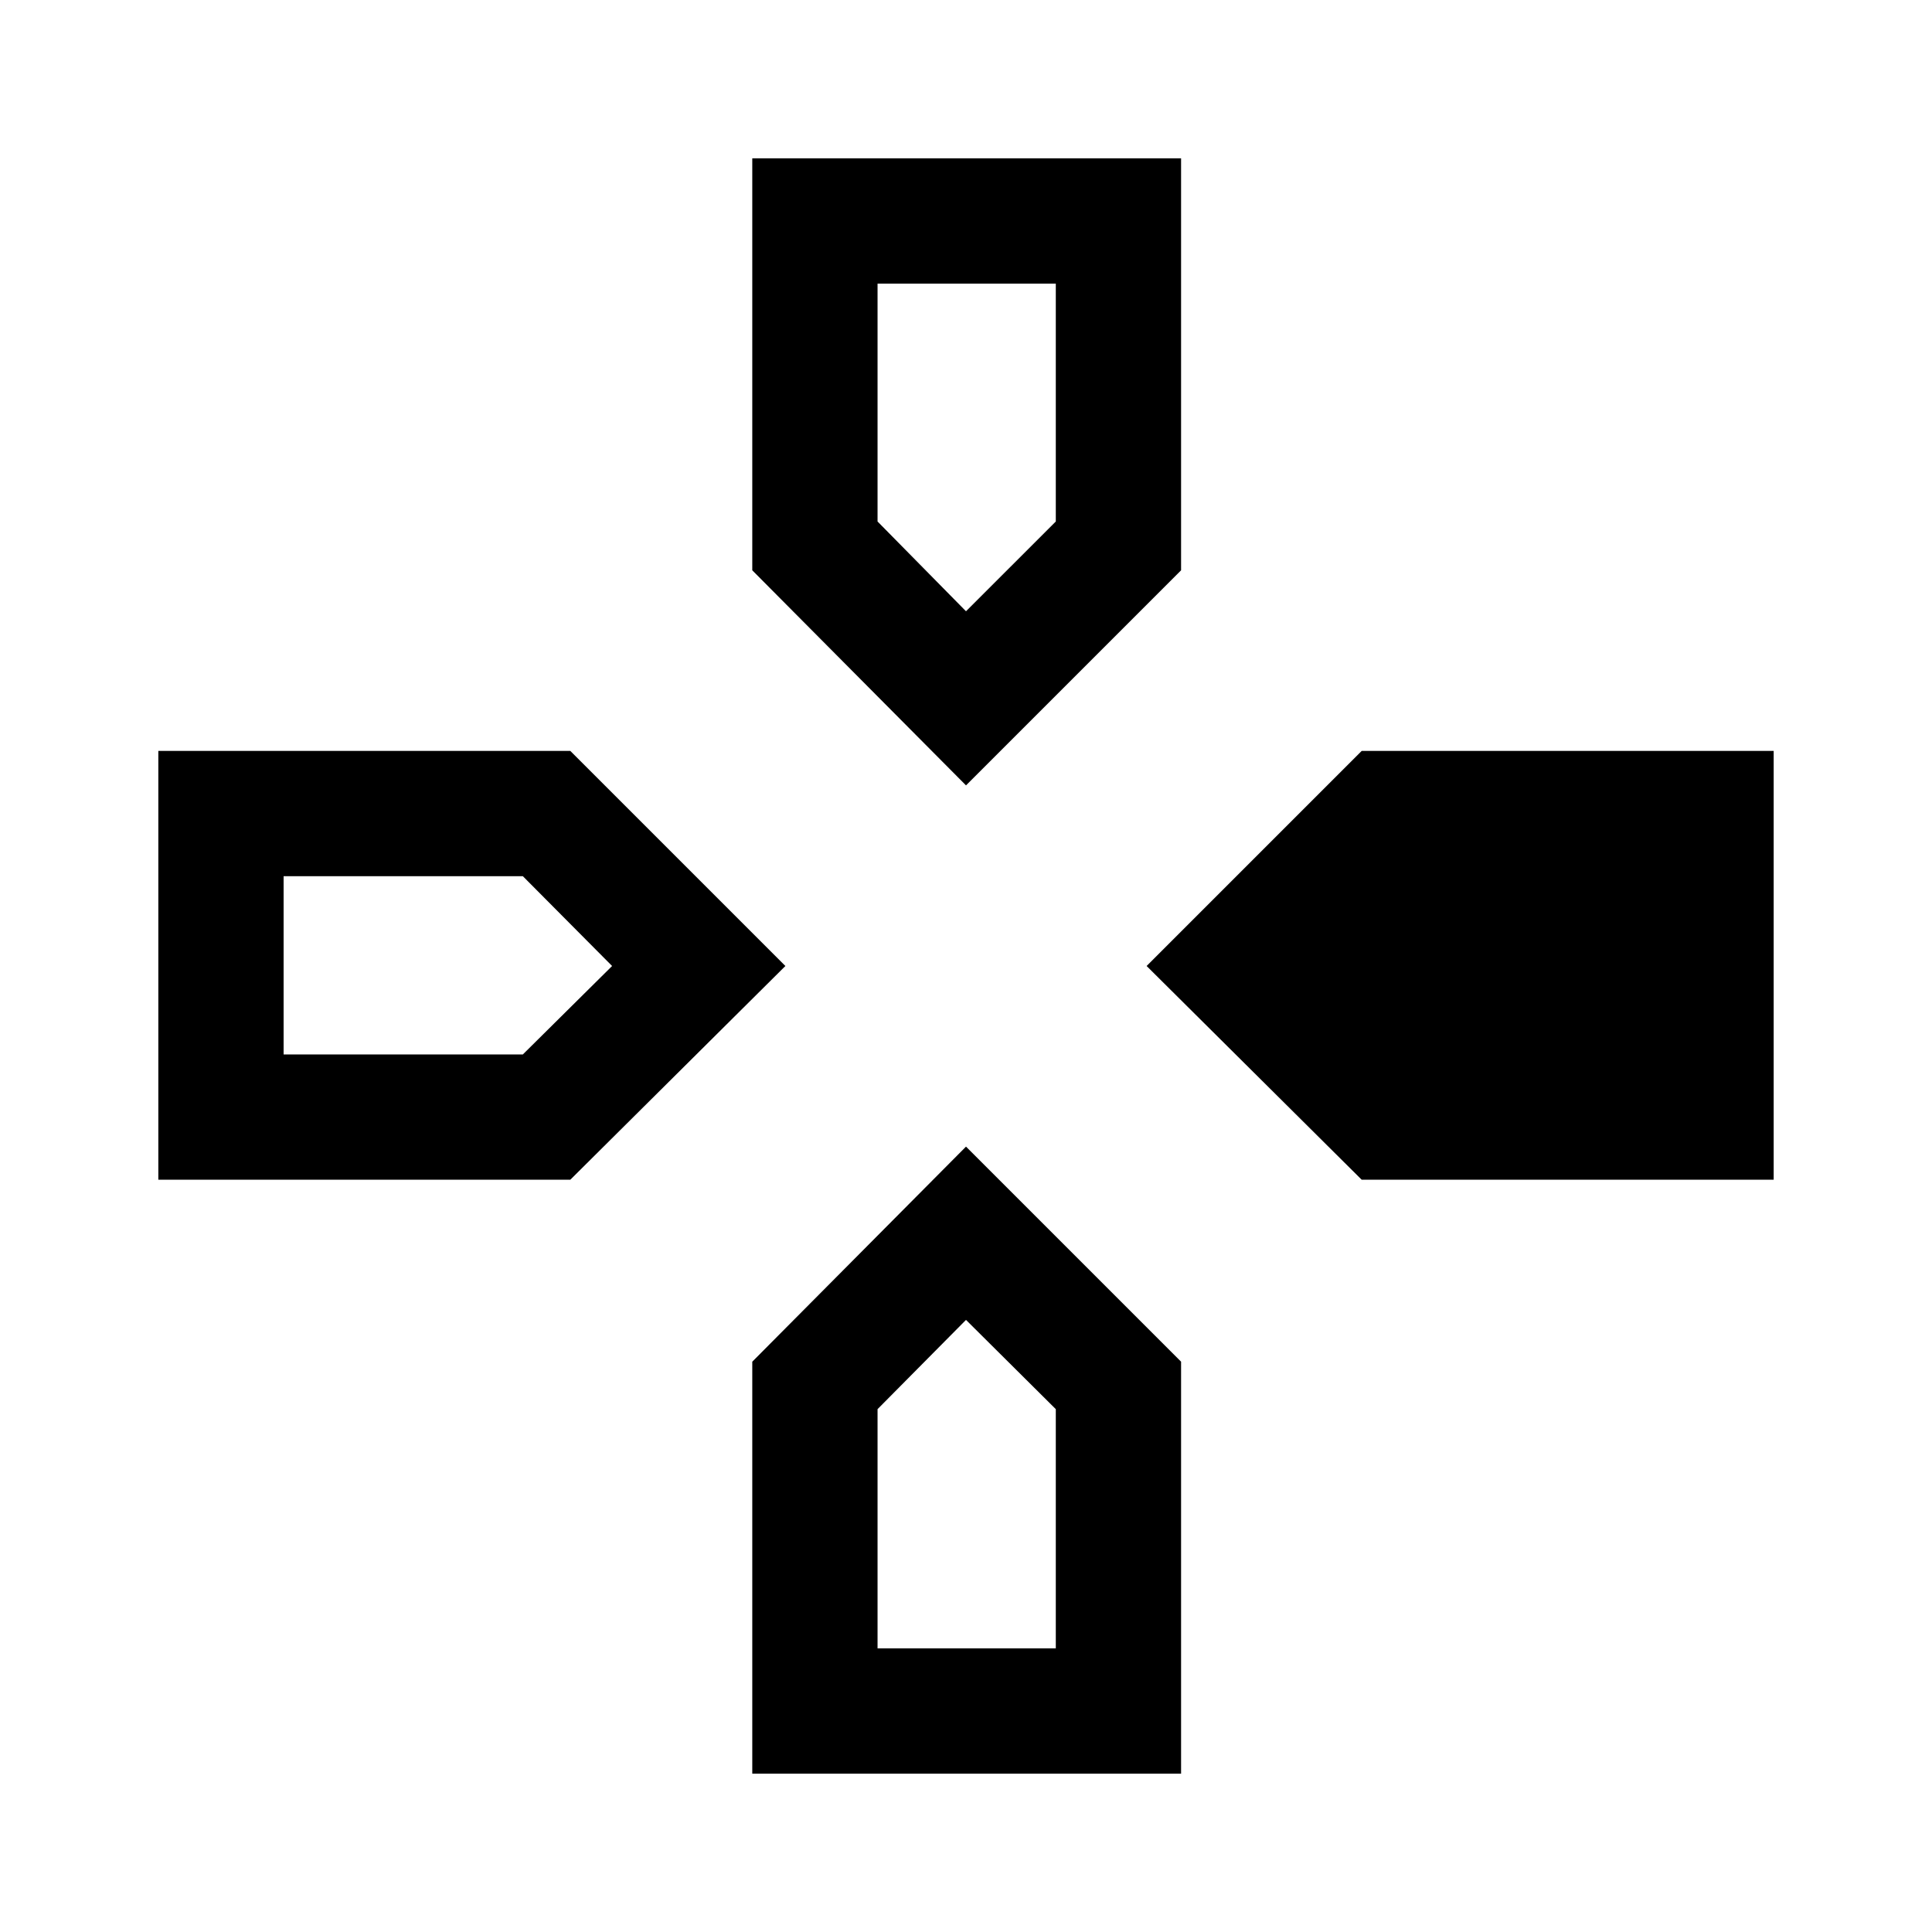 <svg xmlns="http://www.w3.org/2000/svg" height="40" viewBox="0 -960 960 960" width="40"><path d="M480-569.75 373.8-676.62v-204.71h213.07v204.71L480-569.75ZM676.62-373.8 569.75-480l106.87-106.87h204.71v213.07H676.62Zm-597.95 0v-213.07h204.71L390.25-480 283.38-373.8H78.67ZM373.8-78.67v-204.71L480-390.25l106.87 106.87v204.71H373.8ZM480-656.26l44.62-44.61v-118.21h-88.57v118.21L480-656.26ZM140.92-436.05H259.8L304.15-480l-44.35-44.62H140.92v88.57Zm295.13 295.13h88.57V-259.8L480-304.15l-43.95 44.35v118.88Z"/></svg>